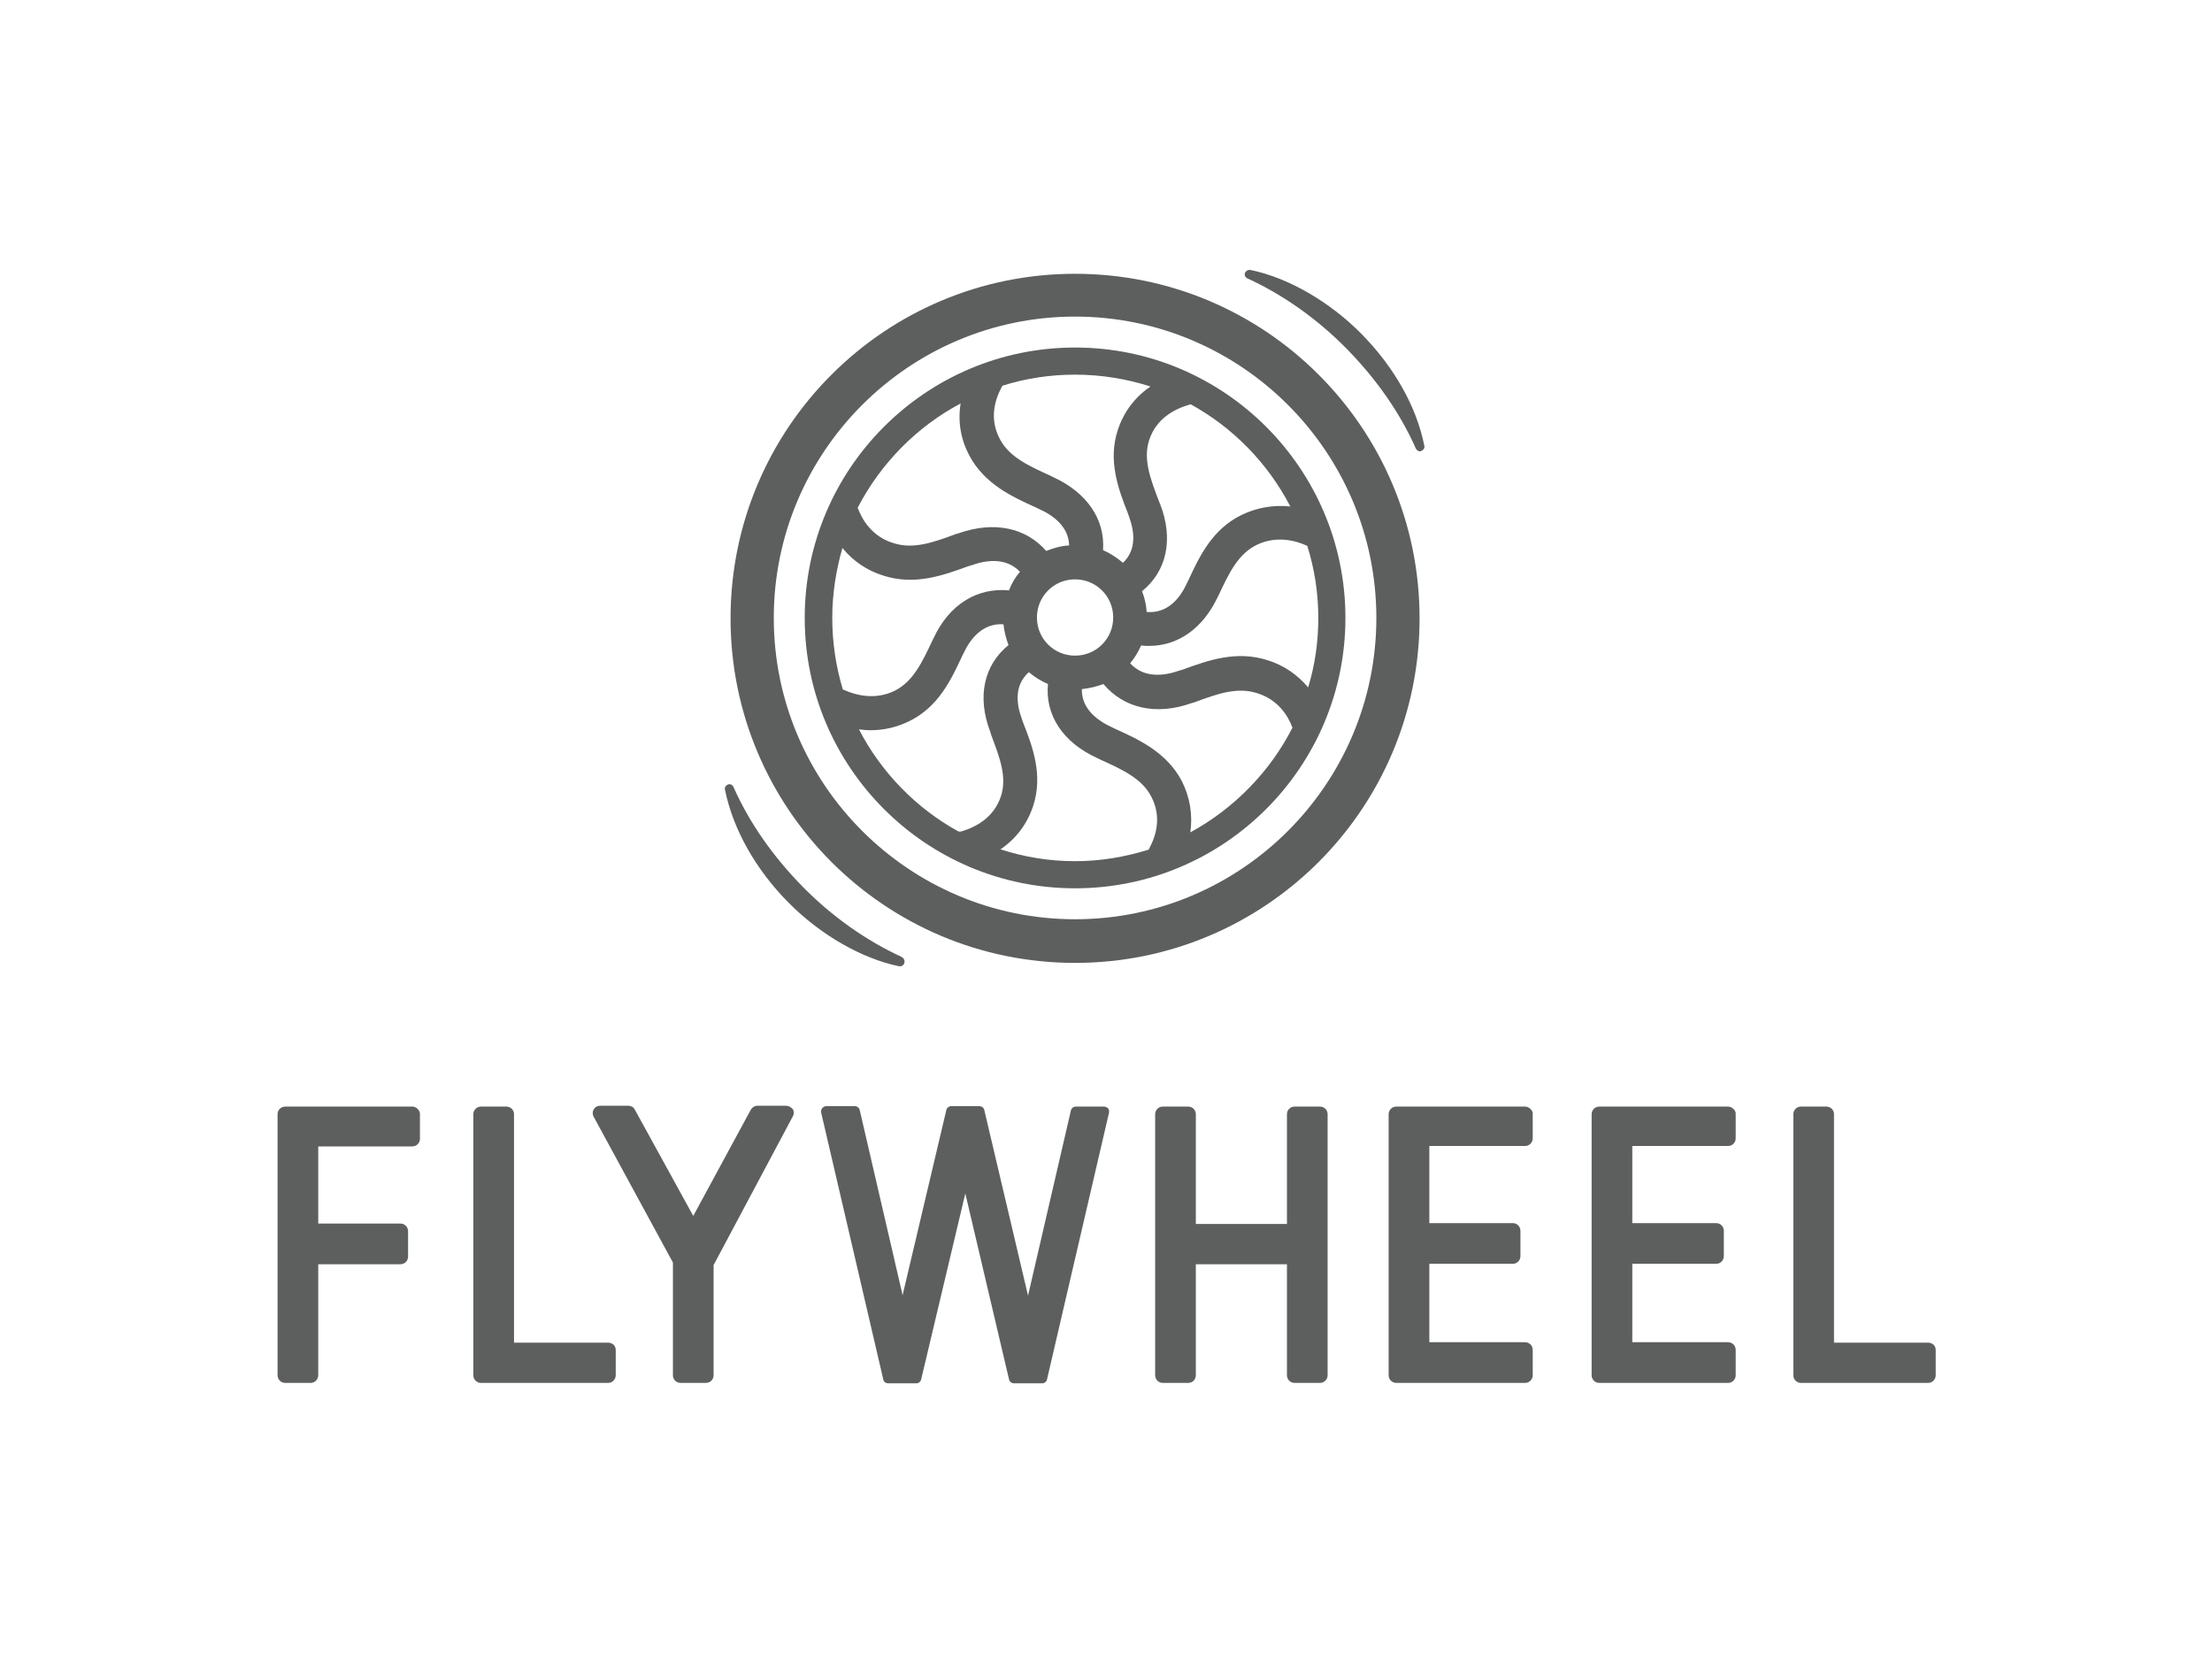 <?xml version="1.0" encoding="utf-8"?>
<!-- Generator: Adobe Illustrator 20.0.0, SVG Export Plug-In . SVG Version: 6.00 Build 0)  -->
<svg version="1.1" id="Layer_1" xmlns="http://www.w3.org/2000/svg" xmlns:xlink="http://www.w3.org/1999/xlink" x="0px" y="0px"
	 viewBox="0 0 522 392" style="enable-background:new 0 0 522 392;" xml:space="preserve">
<style type="text/css">
	.st0{fill:#5D5F5F;}
</style>
<path class="st0" d="M97.3,261.1h-30c-1,0-1.8,0.8-1.8,1.8v61.6c0,1,0.8,1.8,1.8,1.8h6c1,0,1.8-0.8,1.8-1.8v-26.2h19.4
	c1,0,1.8-0.8,1.8-1.8v-6c0-1-0.8-1.8-1.8-1.8H75.1v-18.2h22.2c1,0,1.8-0.8,1.8-1.8v-6C99,261.9,98.2,261.1,97.3,261.1z"/>
<path class="st0" d="M143.5,316.8h-22.2v-53.9c0-1-0.8-1.8-1.8-1.8h-6c-1,0-1.8,0.8-1.8,1.8v61.6c0,1,0.8,1.8,1.8,1.8h30
	c1,0,1.8-0.8,1.8-1.8v-6C145.3,317.5,144.5,316.8,143.5,316.8z"/>
<path class="st0" d="M185.4,260.9h-6.7c-0.6,0-1.2,0.4-1.5,0.9l-13.6,25.1l-13.8-25.1c-0.3-0.6-0.9-0.9-1.5-0.9h-6.7
	c-0.6,0-1.2,0.3-1.5,0.9c-0.3,0.5-0.3,1.2,0,1.7l18.7,34.4v26.6c0,1,0.8,1.8,1.8,1.8h6c1,0,1.8-0.8,1.8-1.8v-26l18.7-35.1
	c0.3-0.5,0.3-1.2,0-1.7C186.6,261.2,186.1,260.9,185.4,260.9z"/>
<path class="st0" d="M455,316.8h-22.2v-53.9c0-1-0.8-1.8-1.8-1.8h-6c-1,0-1.8,0.8-1.8,1.8v61.6c0,1,0.8,1.8,1.8,1.8h30
	c1,0,1.8-0.8,1.8-1.8v-6C456.8,317.5,456,316.8,455,316.8z"/>
<path class="st0" d="M311.5,261.1h-6c-1,0-1.8,0.8-1.8,1.8v25.9h-21.5v-25.9c0-1-0.8-1.8-1.8-1.8h-6c-1,0-1.8,0.8-1.8,1.8v61.6
	c0,1,0.8,1.8,1.8,1.8h6c1,0,1.8-0.8,1.8-1.8v-26.2h21.5v26.2c0,1,0.8,1.8,1.8,1.8h6c1,0,1.8-0.8,1.8-1.8v-61.6
	C313.3,261.9,312.5,261.1,311.5,261.1z"/>
<path class="st0" d="M359.9,261.1h-30.4c-1,0-1.8,0.8-1.8,1.8v61.6c0,1,0.8,1.8,1.8,1.8h30.4c1,0,1.8-0.8,1.8-1.8v-6
	c0-1-0.8-1.8-1.8-1.8h-22.6v-18.5h19.7c1,0,1.8-0.8,1.8-1.8v-6c0-1-0.8-1.8-1.8-1.8h-19.7v-18.2h22.6c1,0,1.8-0.8,1.8-1.8v-6
	C361.6,261.9,360.8,261.1,359.9,261.1z"/>
<path class="st0" d="M407.8,261.1h-30.4c-1,0-1.8,0.8-1.8,1.8v61.6c0,1,0.8,1.8,1.8,1.8h30.4c1,0,1.8-0.8,1.8-1.8v-6
	c0-1-0.8-1.8-1.8-1.8h-22.6v-18.5h19.8c1,0,1.8-0.8,1.8-1.8v-6c0-1-0.8-1.8-1.8-1.8h-19.8v-18.2h22.6c1,0,1.8-0.8,1.8-1.8v-6
	C409.5,261.9,408.7,261.1,407.8,261.1z"/>
<path class="st0" d="M260.5,261.1h-6.6c-0.6,0-1.1,0.4-1.2,1l-10.1,43.6l-10.3-43.7c-0.1-0.6-0.6-1-1.2-1h-6.6c-0.6,0-1.1,0.4-1.2,1
	l-10.3,43.6l-10.1-43.6c-0.1-0.6-0.6-1-1.2-1H195c-0.4,0-0.7,0.2-1,0.5c-0.2,0.3-0.3,0.7-0.2,1.1l14.6,62.7c0,0.2,0.1,0.4,0.2,0.6
	c0.2,0.3,0.6,0.5,1,0.5h6.6c0.6,0,1.1-0.4,1.2-1l10.4-43.8l10.3,43.8c0.1,0.6,0.6,1,1.2,1h6.6c0.6,0,1.1-0.4,1.2-1l14.6-62.8
	c0.1-0.4,0-0.8-0.2-1.1C261.2,261.3,260.9,261.1,260.5,261.1z"/>
<path class="st0" d="M253.7,82c-35.2,0-63.8,28.6-63.8,63.8s28.6,63.8,63.8,63.8s63.8-28.6,63.8-63.8S288.9,82,253.7,82z M236.6,91
	c5.4-1.7,11.1-2.6,17.1-2.6c6.2,0,12.2,1,17.8,2.8c-3.7,2.5-6.3,6-7.7,10.2c-2.4,7.3,0.1,14,2.4,19.8l0.2,0.6
	c1.3,3.5,1.9,7.9-1.4,11c-1.4-1.2-2.9-2.2-4.7-3c0.5-7.2-3.7-13.5-11.7-17.2l-0.6-0.3c-5.3-2.4-9.9-4.5-12.1-8.8
	c-2.5-4.8-1.1-9.3,0.6-12.4L236.6,91z M262.7,145.7c0,5-4,9-9,9s-9-4-9-9s4-9,9-9S262.7,140.7,262.7,145.7z M226.7,95.2
	c-0.7,4.2,0,8.4,2,12.2c3.6,6.8,10.1,9.8,15.9,12.4l0.6,0.3c3.4,1.5,7,4.2,7.1,8.6c-1.9,0.1-3.7,0.6-5.4,1.3
	c-4.8-5.5-12.3-7.1-20.6-4.2l-0.7,0.2c-5.4,2-10.1,3.7-14.9,2.1c-4.8-1.5-7.2-5.3-8.3-8.3C207.8,109.4,216.3,100.7,226.7,95.2z
	 M198.9,162.7c-1.6-5.3-2.5-11-2.5-16.9c0-5.7,0.9-11.3,2.4-16.5c2.5,3.1,5.8,5.3,9.6,6.5c7.4,2.4,14.1,0,20.1-2.2l0.7-0.2
	c3.6-1.3,8.2-1.9,11.5,1.5c-1.1,1.3-2,2.8-2.6,4.4c-7.5-0.7-14.1,3.3-17.8,11.3l-0.3,0.6c-2.4,5.1-4.5,9.6-8.9,11.8
	c-4.5,2.2-9,1.1-11.9-0.2L198.9,162.7z M226.2,196.2c-10-5.5-18.2-13.9-23.5-24.1c0.9,0.1,1.8,0.2,2.7,0.2c3.2,0,6.2-0.7,9.1-2.1
	c7-3.4,10-9.9,12.6-15.5l0.3-0.6c1.6-3.4,4.5-7.1,9.4-6.8c0.2,1.7,0.6,3.4,1.2,4.9c-5.8,4.7-7.5,12.2-4.3,20.5l0.2,0.7
	c2,5.3,3.8,9.9,2.3,14.5c-1.7,5.1-6,7.3-9.4,8.3L226.2,196.2z M271,200.5c-5.5,1.7-11.3,2.7-17.3,2.7c-6.1,0-12.1-1-17.6-2.8
	c3.7-2.5,6.3-6,7.7-10.2c2.4-7.3-0.1-14-2.4-19.8l-0.2-0.6c-1.3-3.5-2-8,1.6-11.2c1.4,1.2,2.9,2.1,4.5,2.8
	c-0.7,7.3,3.5,13.8,11.7,17.5l0.6,0.3c5.3,2.4,9.9,4.5,12.1,8.8c2.5,4.8,1.1,9.3-0.6,12.4C271.2,200.4,271.1,200.5,271,200.5z
	 M280.9,196.4c0.6-4.2-0.1-8.3-2-12.1c-3.6-6.8-10.1-9.8-15.9-12.4l-0.6-0.3c-3.5-1.6-7.2-4.4-7.1-9c1.8-0.2,3.5-0.6,5.1-1.2
	c4.8,5.7,12.4,7.5,20.8,4.5l0.7-0.2c5.4-2,10.1-3.7,14.9-2.1c4.7,1.5,7.1,5.1,8.2,8.1C299.7,182.1,291.2,190.8,280.9,196.4z
	 M311.1,145.8c0,5.7-0.8,11.2-2.4,16.4c-2.5-3-5.7-5.2-9.5-6.4c-7.4-2.4-14.1,0-20.1,2.2l-0.7,0.2c-3.7,1.3-8.4,1.9-11.7-1.7
	c1.1-1.3,1.9-2.7,2.6-4.2c0.7,0.1,1.3,0.1,1.9,0.1c6.8,0,12.6-4.1,16.1-11.4l0.3-0.6c2.4-5.1,4.5-9.6,8.9-11.8c4.5-2.2,9-1.2,12,0.2
	C310.2,134.2,311.1,139.9,311.1,145.8z M293,121.5c-7,3.4-10,9.9-12.6,15.5l-0.3,0.6c-1.6,3.5-4.5,7.2-9.5,6.8
	c-0.1-1.7-0.5-3.4-1.1-4.9c5.8-4.7,7.5-12.2,4.3-20.5l-0.3-0.7c-2-5.3-3.8-9.9-2.3-14.5c1.7-5.1,6-7.3,9.4-8.3l0.4-0.1
	c10,5.5,18.2,13.9,23.5,24.1C300.7,119.1,296.7,119.7,293,121.5z"/>
<path class="st0" d="M253.7,64.6c-44.9,0-81.3,36.4-81.3,81.3s36.4,81.3,81.3,81.3c44.9,0,81.3-36.4,81.3-81.3
	S298.6,64.6,253.7,64.6z M253.7,216.9c-39.2,0-71.1-31.9-71.1-71.1s31.9-71.1,71.1-71.1c39.2,0,71.1,31.9,71.1,71.1
	S292.9,216.9,253.7,216.9z"/>
<path class="st0" d="M321.3,78.8c-7.6-7.7-17.4-13.3-26.2-15.1c-0.5-0.1-1.1,0.2-1.3,0.7c-0.2,0.5,0.1,1.1,0.6,1.3
	c8.3,3.8,16.4,9.5,23.3,16.5c7,7.1,12.7,15.2,16.4,23.6c0.2,0.4,0.6,0.7,1,0.7c0.1,0,0.2,0,0.3-0.1c0.5-0.2,0.9-0.7,0.7-1.3
	C334.3,96,329,86.6,321.3,78.8z"/>
<path class="st0" d="M212.8,225.8c-8.3-3.8-16.4-9.5-23.3-16.5c-7-7.1-12.7-15.2-16.4-23.6c-0.2-0.5-0.8-0.8-1.3-0.6
	c-0.5,0.2-0.9,0.7-0.7,1.3c1.9,9.3,7.2,18.7,14.9,26.5c7.6,7.7,17.4,13.3,26.2,15.1c0.1,0,0.1,0,0.2,0c0.5,0,0.9-0.3,1-0.8
	C213.6,226.7,213.3,226.1,212.8,225.8z"/>
</svg>
